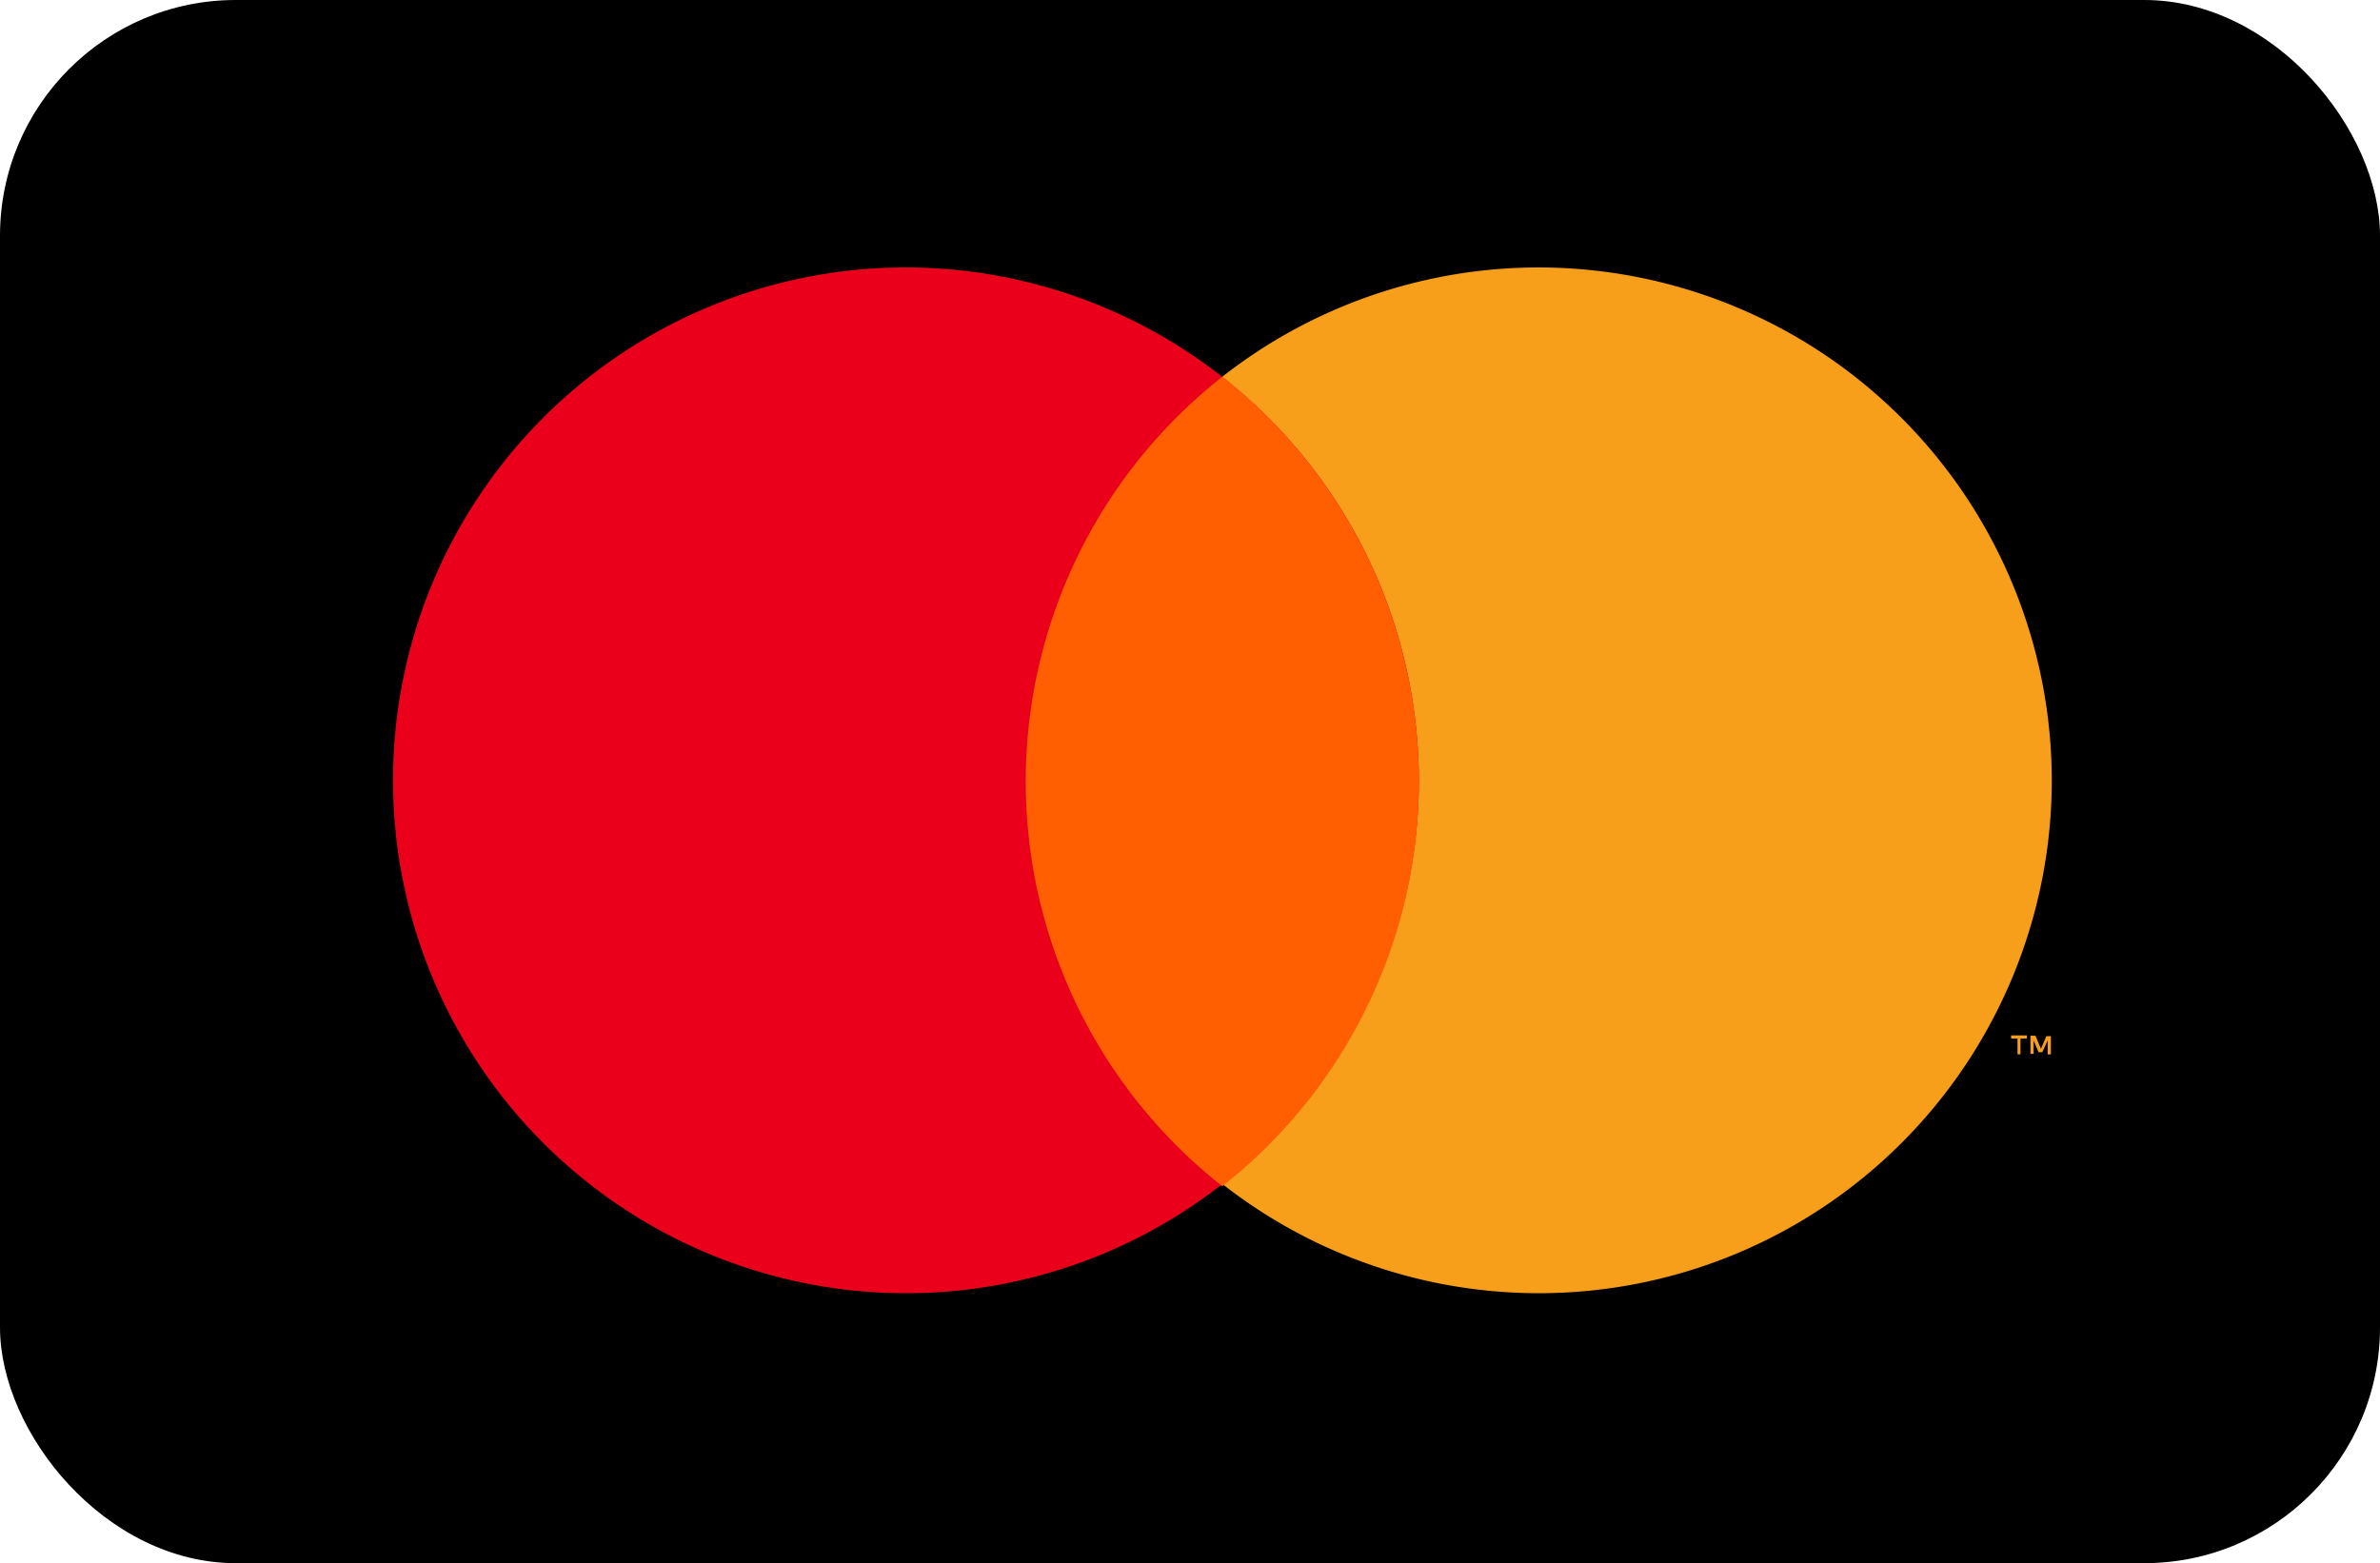 <svg xmlns="http://www.w3.org/2000/svg" width="30.28" height="19.89" viewBox="0 0 30.28 19.89">
  <g id="Group_17047" data-name="Group 17047" transform="translate(-299 -549.5)">
    <rect id="Rectangle_1521" data-name="Rectangle 1521" width="30.28" height="19.89" rx="3" transform="translate(299 549.5)"/>
    <g id="g3125" transform="translate(236.917 506.358)">
      <g id="g3115" transform="translate(67.083 46.545)">
        <g id="g3110" transform="translate(0 0)">
          <path id="path2997" d="M295.6,53.084a6.526,6.526,0,1,1-6.53-6.539,6.532,6.532,0,0,1,6.53,6.539Z" transform="translate(-274.496 -46.545)" fill="#f79f1a"/>
          <path id="path2995" d="M80.135,53.084a6.526,6.526,0,1,1-6.526-6.539,6.532,6.532,0,0,1,6.526,6.539Z" transform="translate(-67.083 -46.545)" fill="#ea001b"/>
          <path id="path2999" d="M284.93,83.733a6.553,6.553,0,0,0,0,10.3,6.553,6.553,0,0,0,0-10.3Z" transform="translate(-274.379 -82.342)" fill="#ff5f01"/>
        </g>
        <g id="g3043" transform="translate(20.59 9.775)">
          <g id="text3045" transform="translate(0 0)">
            <path id="path3057" d="M1.429,15.676v-.231H1.371l-.069.162-.069-.167H1.169v.231h.04V15.5l.064.15h.046l.069-.15v.179Zm-.387,0v-.2h.081v-.04h-.2v.04h.081v.2Z" transform="translate(-0.926 -15.439)" fill="#f79f1a"/>
          </g>
        </g>
      </g>
    </g>
  </g>
</svg>
